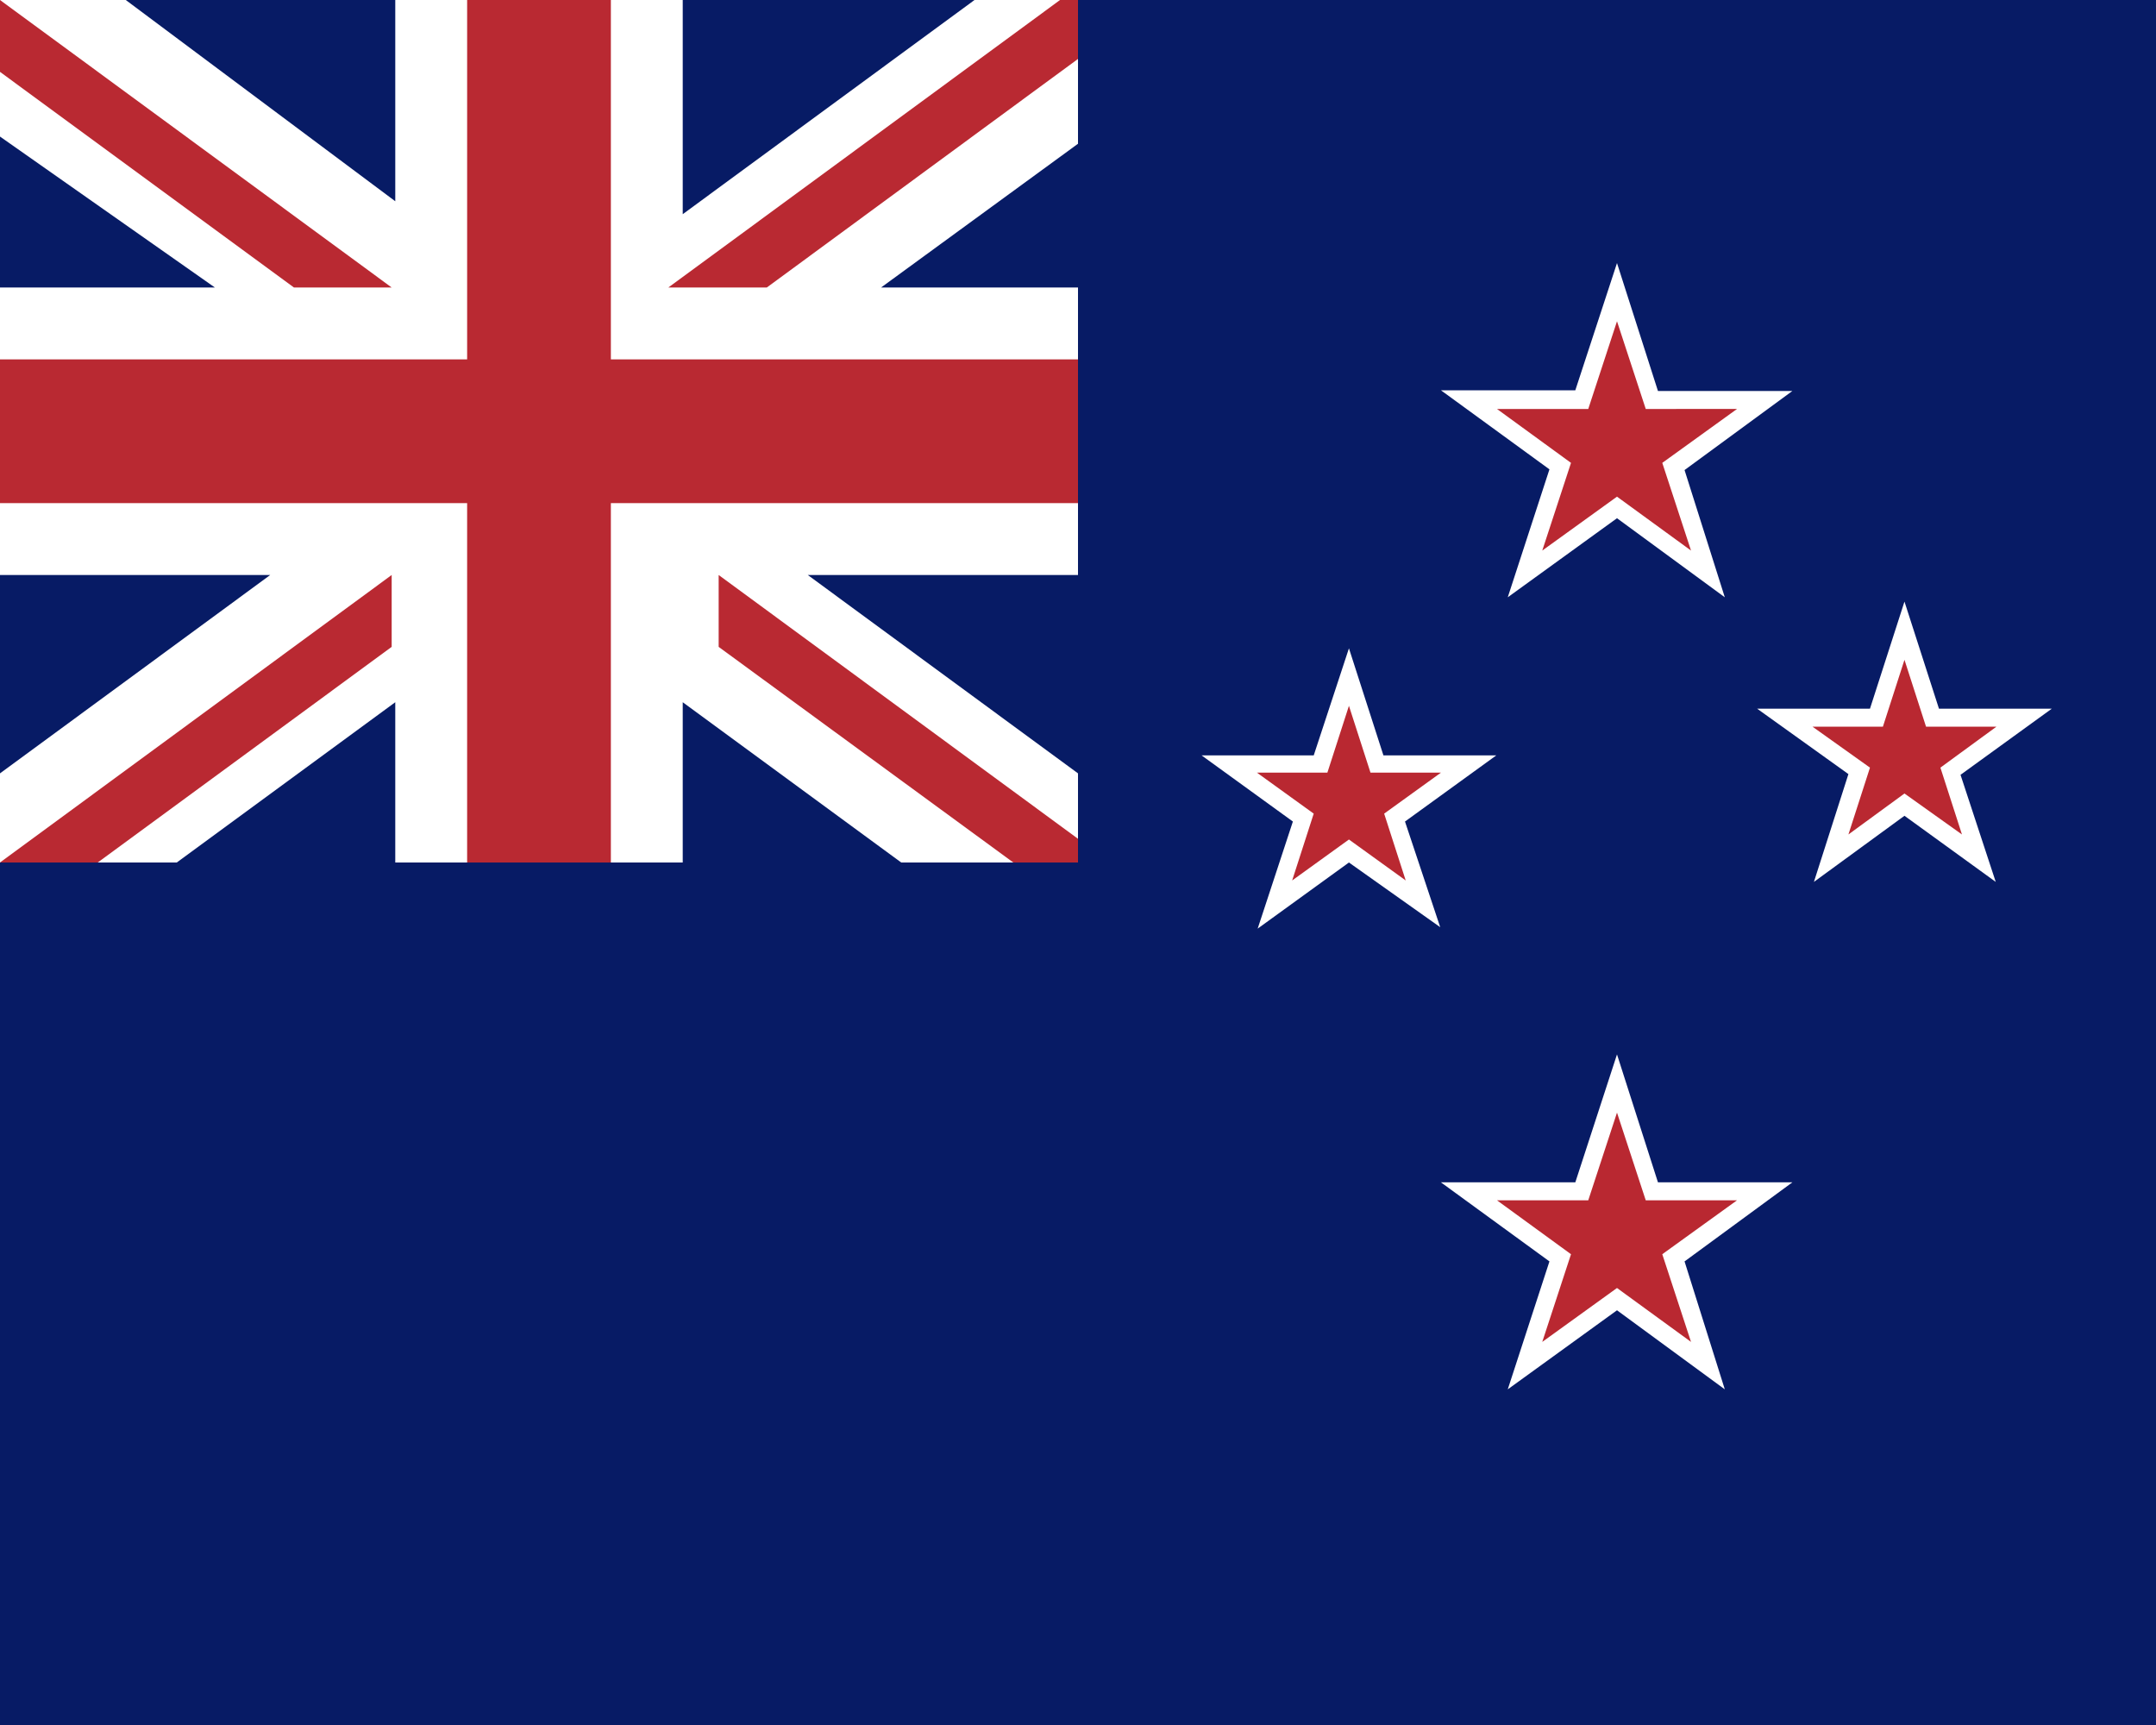 <svg xmlns="http://www.w3.org/2000/svg" width="30" height="24" viewBox="0 0 30 24">
  <path fill="#071b65" d="M0 0h30v24H0z"/>
  <path fill="#fff" d="M5.5 9.77V12h4V9.77L12.54 12H15v-1.24L11.24 8H15V4h-2.74L15 2V0h-1.44L9.5 2.98V0h-4v2.8L1.75 0H0v1.9L2.99 4H0v4h3.76L0 10.76V12h2.46z"/>
  <path fill="#b92932" d="m0 1 4.09 3h1.36L0 0zm0 11 5.45-4v1l-4.09 3z"/>
  <path fill="#b92932" d="M8.5 12h-2V7H0V5h6.5V0h2v5H15v2H8.5z"/>
  <path fill="#b92932" d="M15 11.67 10 8v1l4.1 3h.9zM15 0h-.25L9.3 4h1.37L15 .82z"/>
  <path fill="#b92831" d="m22.5 4.06-.5 1.5h-1.57l1.28.93-.49 1.5 1.28-.93 1.27.92-.49-1.5 1.28-.92h-1.58z"/>
  <path fill="#fff" d="m24 8.31-1.5-1.1-1.52 1.1.58-1.78-1.51-1.1h1.87l.58-1.77.57 1.78h1.87l-1.5 1.1zm-1.5-1.4 1.03.75-.4-1.22 1.04-.75H22.9l-.4-1.22-.4 1.22h-1.27l1.03.75-.4 1.22z"/>
  <path fill="#b92831" d="m22.5 15.08-.5 1.5h-1.57l1.28.92-.49 1.5 1.28-.93 1.27.93-.49-1.5 1.28-.93h-1.58z"/>
  <path fill="#fff" d="m24 19.33-1.5-1.1-1.52 1.1.58-1.78-1.51-1.1h1.87l.58-1.78.57 1.78h1.87l-1.5 1.1zm-1.5-1.41 1.03.75-.4-1.22 1.04-.75H22.9l-.4-1.22-.4 1.22h-1.27l1.03.75-.4 1.22z"/>
  <path fill="#b92831" d="m26.5 8.77-.39 1.21h-1.27l1.03.75-.4 1.2 1.03-.74 1.03.75-.4-1.21 1.04-.75H26.9z"/>
  <path fill="#fff" d="m27.77 12.27-1.27-.92-1.26.92.48-1.5-1.27-.91h1.57l.48-1.49.48 1.49h1.57l-1.27.92zm-1.27-1.23.8.57-.3-.93.78-.57h-.98l-.3-.93-.3.93h-.98l.8.57-.3.93z"/>
  <path fill="#b92831" d="m18.77 9.42-.4 1.2h-1.26l1.02.75-.39 1.21 1.03-.75 1.03.75-.4-1.2 1.03-.76h-1.27z"/>
  <path fill="#fff" d="m20.04 12.9-1.27-.9-1.27.92.49-1.49-1.27-.92h1.56l.49-1.49.48 1.49h1.57l-1.27.92zm-1.27-1.22.79.57-.3-.93.79-.57h-.98l-.3-.93-.3.93h-.98l.79.57-.3.93z"/>
</svg>
